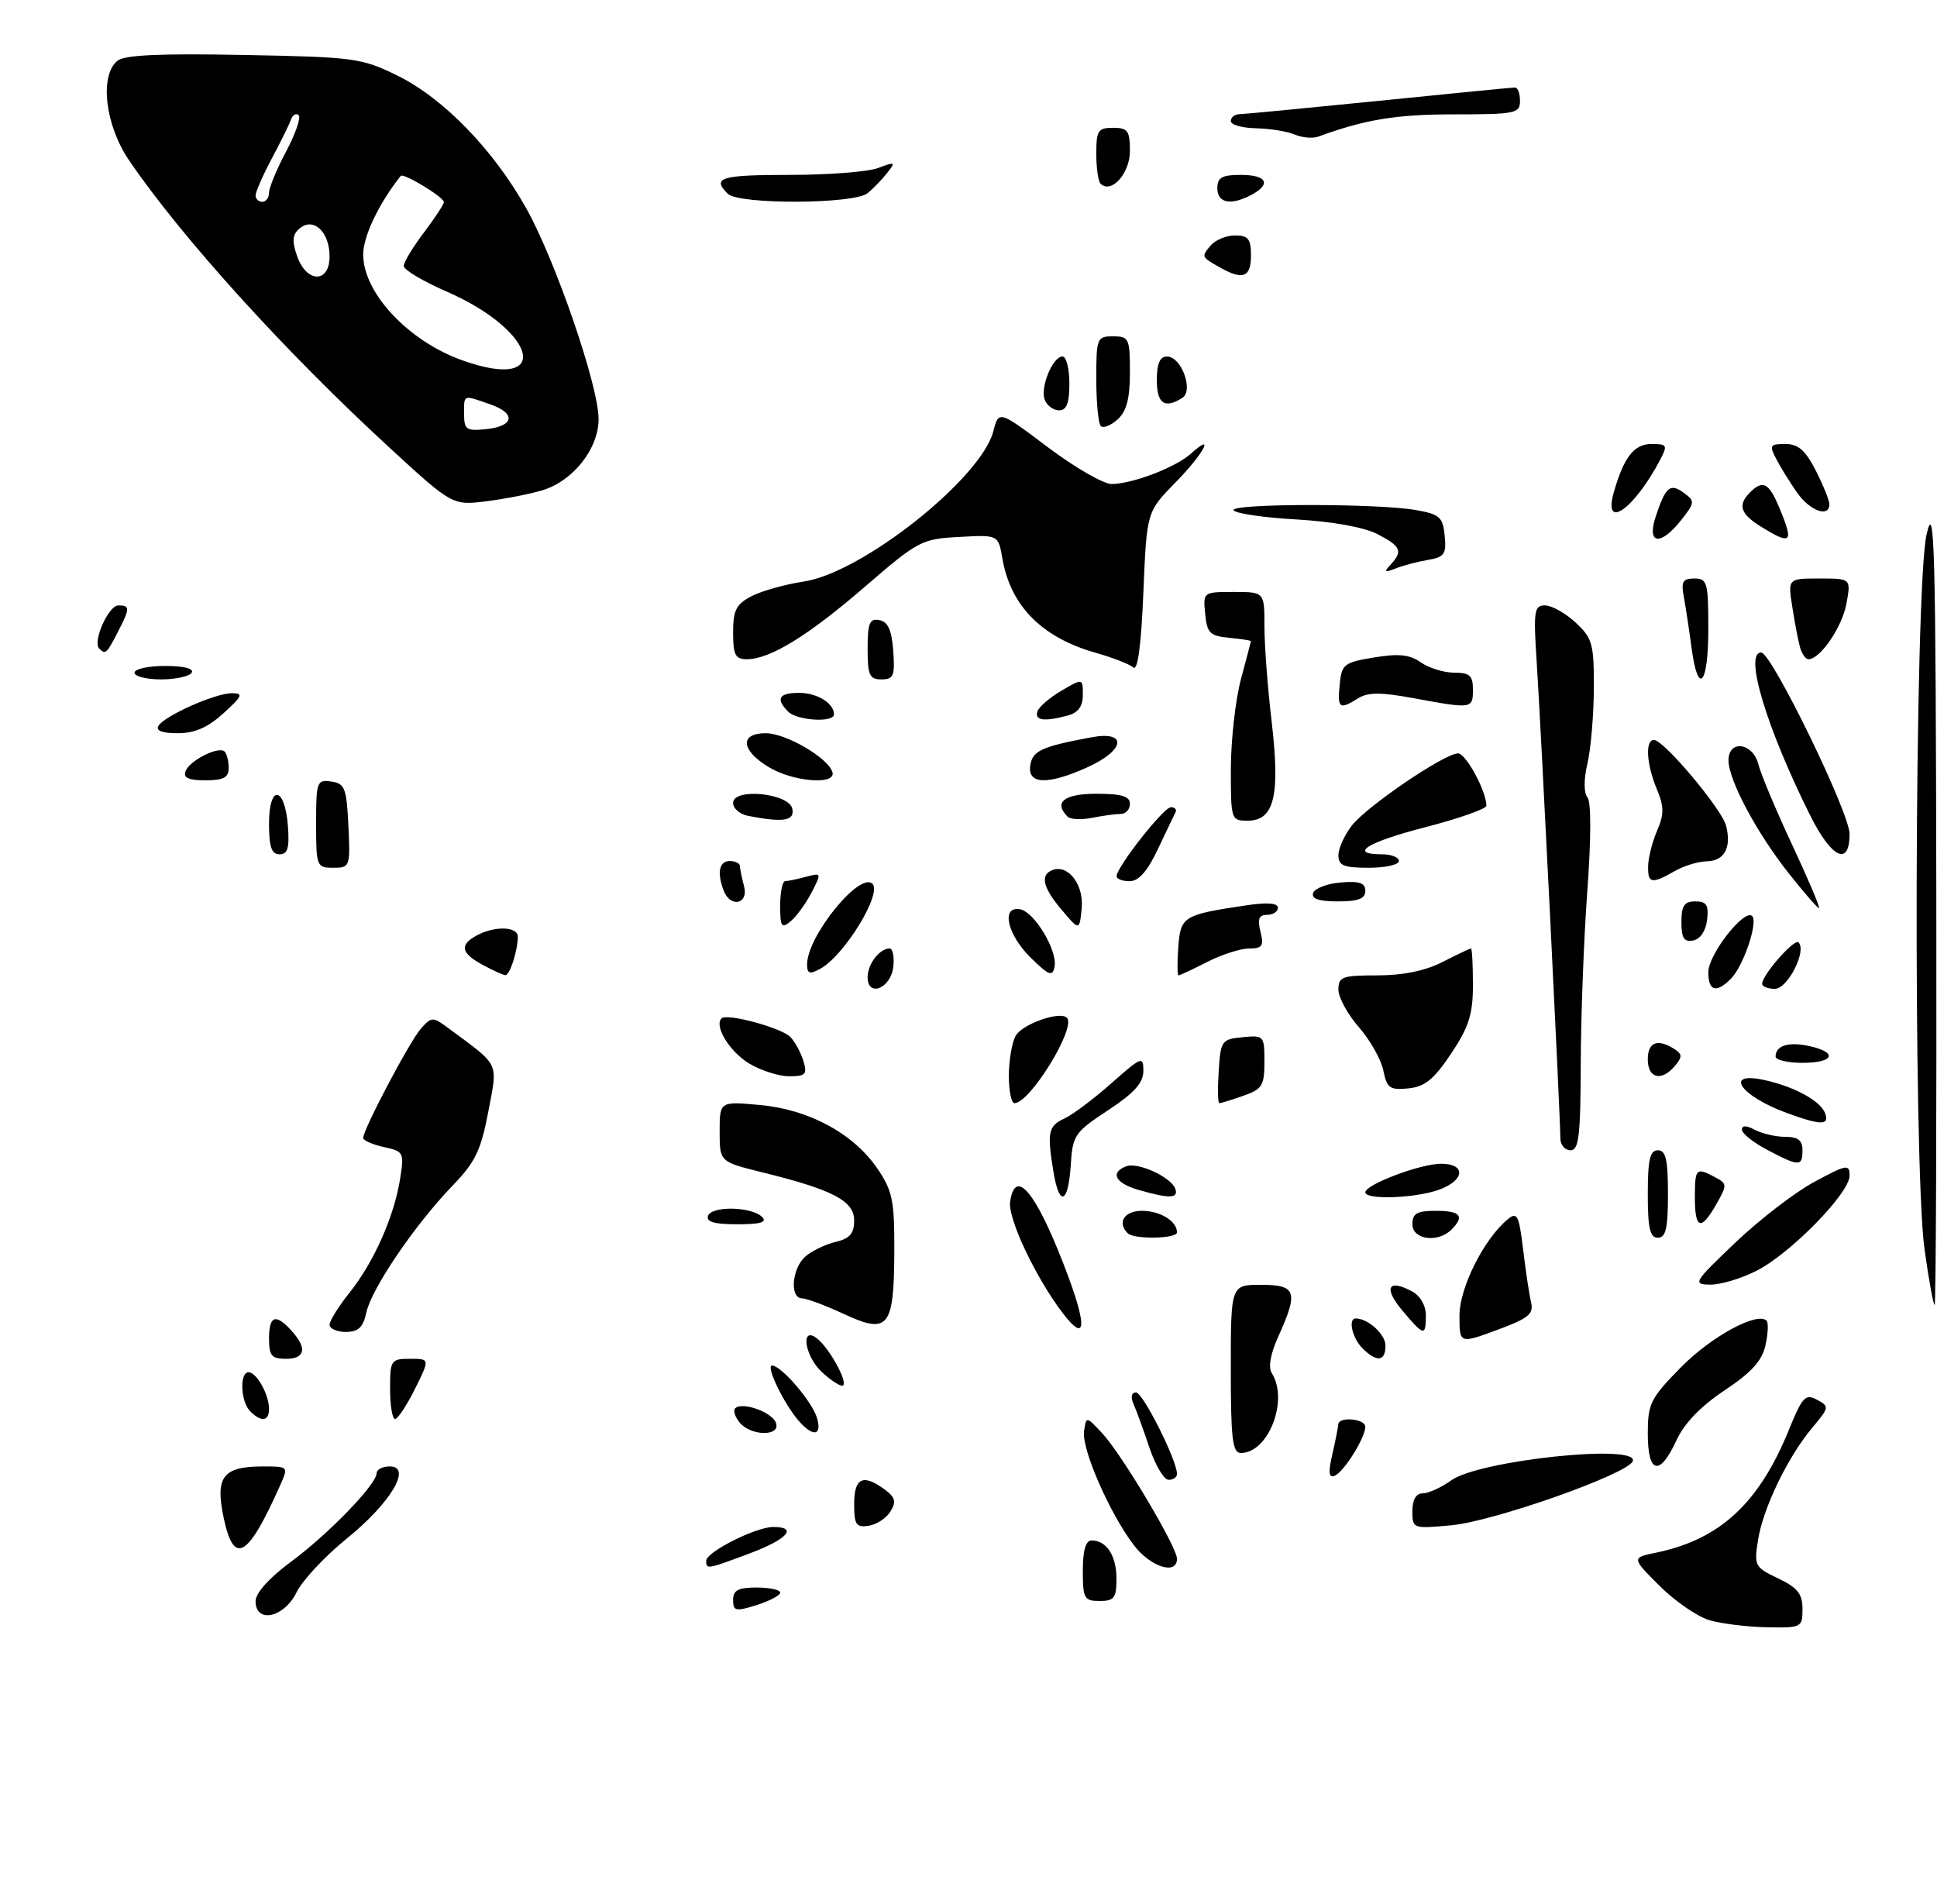 <?xml version="1.0" encoding="UTF-8" standalone="no"?>
<!DOCTYPE svg PUBLIC "-//W3C//DTD SVG 1.1//EN" "http://www.w3.org/Graphics/SVG/1.1/DTD/svg11.dtd" >
<svg xmlns="http://www.w3.org/2000/svg" xmlns:xlink="http://www.w3.org/1999/xlink" version="1.1" viewBox="0 0 288 283">
 <g >
 <path fill="currentColor"
d=" M 80.72 72.86 C 85.25 71.46 89.00 66.68 89.00 62.30 C 89.00 57.38 82.64 38.84 78.26 31.00 C 73.40 22.30 65.95 14.61 59.11 11.25 C 53.75 8.62 52.72 8.48 36.20 8.17 C 23.74 7.93 18.50 8.17 17.45 9.04 C 14.77 11.26 15.63 18.60 19.18 23.82 C 26.95 35.24 42.35 52.24 57.88 66.52 C 67.27 75.15 67.27 75.15 72.38 74.51 C 75.20 74.15 78.95 73.41 80.72 72.86 Z  M 254.21 240.87 C 252.40 240.35 249.04 238.04 246.75 235.75 C 242.57 231.57 242.57 231.57 246.30 230.80 C 255.74 228.84 261.56 223.44 265.98 212.55 C 267.97 207.66 268.43 207.16 270.15 208.08 C 272.01 209.08 271.99 209.22 269.49 212.20 C 265.84 216.54 262.17 224.11 261.40 228.88 C 260.78 232.77 260.89 232.98 264.38 234.64 C 267.27 236.02 268.00 236.93 268.00 239.19 C 268.00 241.93 267.86 242.00 262.75 241.91 C 259.86 241.86 256.02 241.39 254.21 240.87 Z  M 38.00 238.03 C 38.00 236.82 40.01 234.58 43.25 232.18 C 48.85 228.05 56.00 220.65 56.00 219.00 C 56.00 218.45 56.88 218.00 57.95 218.00 C 61.34 218.00 58.08 223.45 51.51 228.76 C 48.29 231.37 44.95 234.95 44.08 236.73 C 42.24 240.49 38.00 241.40 38.00 238.03 Z  M 109.00 237.85 C 109.00 236.40 109.76 236.00 112.50 236.00 C 114.42 236.00 116.00 236.34 116.00 236.76 C 116.00 237.17 114.42 238.00 112.50 238.61 C 109.37 239.59 109.00 239.51 109.00 237.85 Z  M 161.00 233.50 C 161.00 230.47 161.43 229.00 162.30 229.00 C 164.53 229.00 166.00 231.27 166.00 234.70 C 166.00 237.55 165.66 238.00 163.50 238.00 C 161.20 238.00 161.00 237.63 161.00 233.50 Z  M 105.00 232.02 C 105.00 230.72 112.38 227.00 114.96 227.00 C 118.70 227.00 117.07 228.83 111.46 230.93 C 105.09 233.31 105.00 233.33 105.00 232.02 Z  M 168.59 229.71 C 165.00 225.01 160.80 215.41 161.18 212.77 C 161.50 210.53 161.50 210.53 163.84 213.02 C 166.70 216.04 175.00 229.96 175.00 231.73 C 175.00 234.20 171.07 232.96 168.59 229.71 Z  M 33.26 225.65 C 31.96 219.52 33.13 218.00 39.14 218.00 C 42.88 218.00 42.89 218.02 41.68 220.75 C 36.84 231.62 34.78 232.82 33.26 225.65 Z  M 127.00 223.57 C 127.00 219.67 128.33 219.05 131.56 221.44 C 133.11 222.59 133.28 223.25 132.40 224.69 C 131.79 225.69 130.33 226.64 129.15 226.82 C 127.29 227.10 127.00 226.65 127.00 223.57 Z  M 210.00 224.64 C 210.00 222.93 210.54 222.00 211.54 222.00 C 212.39 222.00 214.30 221.13 215.79 220.06 C 219.94 217.09 243.64 214.58 242.77 217.20 C 242.14 219.09 222.10 226.18 215.75 226.75 C 210.07 227.27 210.00 227.25 210.00 224.64 Z  M 170.91 215.24 C 170.04 212.63 168.98 209.71 168.55 208.75 C 168.08 207.67 168.21 207.00 168.91 207.00 C 169.93 207.00 175.00 217.09 175.00 219.12 C 175.00 219.61 174.44 219.99 173.75 219.99 C 173.06 219.98 171.79 217.84 170.91 215.24 Z  M 198.10 216.17 C 198.57 214.15 198.96 212.16 198.98 211.75 C 199.01 210.55 203.00 210.89 203.00 212.10 C 203.00 213.73 199.78 218.87 198.43 219.39 C 197.56 219.72 197.47 218.87 198.10 216.17 Z  M 245.00 213.14 C 245.00 208.65 245.38 207.88 249.97 203.22 C 254.44 198.68 261.29 194.96 262.66 196.33 C 262.95 196.62 262.88 198.26 262.50 199.98 C 262.00 202.29 260.42 204.03 256.43 206.68 C 252.89 209.03 250.44 211.57 249.27 214.10 C 246.77 219.53 245.00 219.13 245.00 213.14 Z  M 183.00 203.50 C 183.00 191.00 183.00 191.00 187.50 191.00 C 192.73 191.00 193.08 192.02 190.09 198.62 C 188.90 201.23 188.54 203.24 189.09 204.12 C 191.64 208.14 188.60 216.00 184.50 216.00 C 183.25 216.00 183.00 213.94 183.00 203.50 Z  M 109.98 211.48 C 109.28 210.64 108.98 209.68 109.31 209.36 C 110.33 208.34 114.75 209.90 115.36 211.49 C 116.15 213.55 111.69 213.53 109.98 211.48 Z  M 118.78 211.25 C 116.57 208.73 113.80 203.00 114.79 203.00 C 116.15 203.00 120.72 208.31 121.46 210.75 C 122.27 213.43 120.91 213.69 118.78 211.25 Z  M 37.20 209.80 C 35.77 208.37 35.59 204.00 36.96 204.00 C 38.15 204.00 40.00 207.31 40.00 209.43 C 40.00 211.30 38.85 211.45 37.20 209.80 Z  M 58.00 206.50 C 58.00 202.18 58.12 202.00 60.96 202.00 C 63.92 202.00 63.92 202.00 61.71 206.45 C 60.49 208.90 59.16 210.92 58.75 210.95 C 58.34 210.98 58.00 208.97 58.00 206.50 Z  M 122.19 203.96 C 119.57 201.52 118.98 196.91 121.57 199.05 C 123.55 200.70 126.33 206.00 125.21 206.00 C 124.75 206.00 123.39 205.08 122.19 203.96 Z  M 40.00 199.00 C 40.00 195.56 40.98 195.22 43.35 197.83 C 45.71 200.44 45.39 202.00 42.50 202.00 C 40.39 202.00 40.00 201.53 40.00 199.00 Z  M 202.57 200.43 C 201.06 198.92 200.40 196.00 201.57 196.00 C 203.41 196.00 206.00 198.36 206.00 200.04 C 206.00 202.41 204.70 202.56 202.57 200.43 Z  M 217.00 195.58 C 217.00 191.41 220.65 184.15 224.21 181.23 C 225.57 180.11 225.85 180.66 226.46 185.73 C 226.84 188.90 227.37 192.44 227.64 193.58 C 228.06 195.35 227.28 195.98 222.57 197.72 C 217.00 199.77 217.00 199.77 217.00 195.58 Z  M 49.00 196.94 C 49.00 196.36 50.33 194.22 51.95 192.19 C 55.55 187.70 58.57 180.93 59.47 175.35 C 60.12 171.32 60.05 171.17 57.07 170.52 C 55.38 170.14 54.00 169.54 54.00 169.17 C 54.01 167.87 60.97 154.69 62.61 152.88 C 64.21 151.11 64.35 151.11 66.88 153.00 C 74.40 158.58 74.02 157.78 72.59 165.31 C 71.50 171.05 70.65 172.79 67.24 176.31 C 61.73 182.02 55.26 191.52 54.48 195.08 C 53.99 197.33 53.28 198.00 51.42 198.00 C 50.09 198.00 49.00 197.52 49.00 196.94 Z  M 125.50 195.35 C 122.75 194.07 119.94 193.02 119.25 193.01 C 117.38 192.99 117.74 188.53 119.75 186.79 C 120.71 185.95 122.74 184.97 124.25 184.62 C 126.35 184.12 127.00 183.37 127.00 181.43 C 127.00 178.52 123.85 176.87 113.35 174.28 C 107.00 172.71 107.00 172.71 107.00 168.22 C 107.00 163.72 107.00 163.72 113.00 164.27 C 120.30 164.93 126.93 168.53 130.49 173.77 C 132.69 177.01 133.00 178.50 132.97 185.98 C 132.93 197.38 132.11 198.41 125.50 195.35 Z  M 157.85 194.99 C 153.88 189.71 149.84 181.11 150.19 178.67 C 150.87 173.92 153.52 176.60 157.30 185.83 C 161.70 196.61 161.93 200.43 157.85 194.99 Z  M 208.48 194.79 C 205.67 191.45 206.39 190.07 209.94 191.97 C 211.17 192.62 212.00 194.07 212.00 195.54 C 212.00 198.71 211.72 198.65 208.48 194.79 Z  M 286.15 185.75 C 284.42 173.39 284.66 87.40 286.44 79.50 C 287.63 74.21 287.81 80.64 287.90 133.75 C 287.95 166.89 287.84 194.00 287.65 194.00 C 287.46 194.00 286.78 190.29 286.15 185.75 Z  M 258.02 184.72 C 261.61 181.30 266.90 177.23 269.77 175.69 C 274.60 173.09 275.00 173.02 275.00 174.78 C 275.00 177.37 266.25 186.32 261.19 188.90 C 258.93 190.06 255.82 190.99 254.29 190.97 C 251.63 190.94 251.80 190.65 258.02 184.72 Z  M 167.67 183.33 C 166.06 181.73 167.17 180.00 169.80 180.00 C 172.50 180.00 175.00 181.54 175.00 183.20 C 175.00 184.16 168.61 184.28 167.67 183.33 Z  M 210.00 182.00 C 210.00 180.38 210.67 180.00 213.50 180.00 C 217.16 180.00 217.81 180.79 215.80 182.80 C 213.79 184.81 210.00 184.29 210.00 182.00 Z  M 245.00 177.50 C 245.00 172.39 245.32 171.00 246.50 171.00 C 247.68 171.00 248.00 172.39 248.00 177.50 C 248.00 182.61 247.68 184.00 246.50 184.00 C 245.32 184.00 245.00 182.61 245.00 177.50 Z  M 105.27 180.75 C 105.80 179.24 111.76 179.36 113.31 180.91 C 114.10 181.70 113.07 182.00 109.62 182.00 C 106.22 182.00 104.96 181.64 105.27 180.75 Z  M 252.00 178.00 C 252.00 173.67 252.18 173.49 255.01 175.01 C 256.81 175.97 256.82 176.15 255.20 179.00 C 252.90 183.05 252.00 182.76 252.00 178.00 Z  M 156.64 174.25 C 155.66 168.33 155.85 167.39 158.25 166.28 C 159.49 165.71 162.64 163.35 165.25 161.03 C 169.74 157.06 170.00 156.96 170.00 159.21 C 170.00 160.98 168.65 162.48 164.75 165.05 C 159.77 168.33 159.48 168.74 159.20 173.25 C 158.83 178.94 157.50 179.46 156.64 174.25 Z  M 169.25 176.88 C 165.83 175.89 165.01 174.32 167.44 173.38 C 169.19 172.71 174.19 175.02 174.76 176.75 C 175.23 178.18 173.87 178.21 169.25 176.88 Z  M 203.00 177.25 C 203.01 176.09 211.19 173.00 214.26 173.00 C 218.05 173.00 217.78 175.53 213.85 176.90 C 210.27 178.15 203.00 178.38 203.00 177.25 Z  M 262.75 170.93 C 260.69 169.84 259.00 168.50 259.00 167.94 C 259.00 167.27 259.65 167.28 260.93 167.96 C 262.00 168.53 264.02 169.00 265.43 169.00 C 267.33 169.00 268.00 169.52 268.00 171.00 C 268.00 173.45 267.50 173.44 262.75 170.93 Z  M 232.00 169.23 C 232.00 166.19 229.11 107.98 228.50 98.75 C 227.98 90.78 228.09 90.00 229.72 90.00 C 230.71 90.00 232.75 91.14 234.26 92.54 C 236.76 94.86 237.00 95.70 236.98 102.29 C 236.96 106.26 236.54 111.28 236.03 113.47 C 235.47 115.87 235.47 117.87 236.03 118.54 C 236.59 119.21 236.58 124.72 236.00 132.57 C 235.48 139.68 235.05 151.24 235.03 158.25 C 235.00 168.90 234.75 171.00 233.50 171.00 C 232.68 171.00 232.00 170.20 232.00 169.23 Z  M 265.61 165.43 C 258.76 162.92 256.24 159.25 262.25 160.54 C 266.72 161.50 270.64 163.62 271.35 165.46 C 272.06 167.33 270.76 167.32 265.61 165.43 Z  M 150.00 159.93 C 150.00 157.70 150.45 155.03 150.99 154.02 C 151.93 152.26 157.58 150.25 158.63 151.30 C 160.07 152.73 153.14 164.00 150.83 164.00 C 150.37 164.00 150.00 162.17 150.00 159.93 Z  M 181.20 159.25 C 181.49 154.70 181.63 154.49 184.75 154.19 C 187.92 153.88 188.00 153.97 188.00 157.84 C 188.00 161.39 187.67 161.92 184.85 162.90 C 183.12 163.51 181.52 164.00 181.30 164.00 C 181.07 164.00 181.03 161.86 181.20 159.25 Z  M 205.68 159.14 C 205.35 157.50 203.71 154.61 202.04 152.70 C 200.37 150.79 199.00 148.28 199.00 147.12 C 199.00 145.20 199.56 145.00 204.79 145.00 C 208.60 145.00 211.92 144.32 214.50 143.00 C 216.66 141.90 218.55 141.00 218.71 141.00 C 218.87 141.00 219.00 143.42 219.00 146.39 C 219.00 150.80 218.41 152.65 215.75 156.64 C 213.18 160.48 211.85 161.56 209.39 161.80 C 206.64 162.07 206.20 161.76 205.68 159.14 Z  M 111.34 158.07 C 108.46 156.31 106.15 152.52 107.28 151.39 C 108.08 150.59 116.23 152.80 117.53 154.17 C 118.22 154.90 119.09 156.51 119.46 157.75 C 120.05 159.71 119.77 160.00 117.32 160.00 C 115.77 159.99 113.08 159.13 111.34 158.07 Z  M 245.00 157.50 C 245.00 154.92 246.43 154.35 248.94 155.94 C 250.13 156.69 250.15 157.12 249.06 158.42 C 247.08 160.82 245.00 160.35 245.00 157.50 Z  M 264.00 157.06 C 264.00 155.43 265.94 154.83 269.02 155.51 C 273.32 156.45 272.68 158.00 268.00 158.00 C 265.80 158.00 264.00 157.58 264.00 157.06 Z  M 129.00 145.27 C 129.00 143.32 130.77 141.00 132.27 141.00 C 132.74 141.00 132.99 142.23 132.82 143.74 C 132.45 146.94 129.00 148.32 129.00 145.27 Z  M 254.00 144.52 C 254.00 141.88 259.36 135.03 260.52 136.18 C 261.43 137.10 259.21 143.65 257.35 145.51 C 255.17 147.69 254.00 147.34 254.00 144.52 Z  M 262.00 146.25 C 262.01 144.93 266.80 139.48 267.41 140.09 C 268.68 141.34 265.80 147.00 263.90 147.00 C 262.86 147.00 262.00 146.66 262.00 146.25 Z  M 71.75 143.43 C 68.51 141.67 68.28 140.45 70.93 139.04 C 73.59 137.61 77.00 137.73 76.99 139.25 C 76.96 141.40 75.80 145.00 75.13 144.96 C 74.79 144.94 73.26 144.25 71.75 143.43 Z  M 120.00 143.37 C 120.00 139.17 127.84 129.51 129.72 131.39 C 131.19 132.86 125.48 142.14 121.92 144.04 C 120.38 144.87 120.00 144.74 120.00 143.37 Z  M 153.21 142.33 C 149.71 138.87 148.81 134.62 151.70 135.18 C 153.83 135.59 157.28 141.37 156.79 143.73 C 156.48 145.23 155.95 145.02 153.21 142.33 Z  M 175.19 140.82 C 175.53 136.22 175.90 135.99 185.27 134.59 C 188.38 134.12 190.00 134.24 190.00 134.94 C 190.00 135.52 189.28 136.00 188.39 136.00 C 187.18 136.00 186.94 136.61 187.41 138.50 C 187.94 140.63 187.69 141.00 185.73 141.00 C 184.46 141.00 181.66 141.90 179.50 143.00 C 177.34 144.10 175.42 145.00 175.23 145.00 C 175.04 145.00 175.02 143.12 175.19 140.82 Z  M 250.00 137.07 C 250.00 134.63 250.43 134.00 252.07 134.00 C 253.73 134.00 254.07 134.54 253.82 136.74 C 253.63 138.39 252.81 139.61 251.75 139.81 C 250.39 140.07 250.00 139.46 250.00 137.07 Z  M 116.00 134.62 C 116.00 132.63 116.34 130.99 116.75 130.99 C 117.16 130.98 118.56 130.69 119.85 130.34 C 122.16 129.73 122.17 129.76 120.67 132.68 C 119.82 134.31 118.43 136.23 117.57 136.95 C 116.19 138.08 116.00 137.80 116.00 134.62 Z  M 157.71 135.08 C 154.98 131.83 154.63 129.96 156.60 129.30 C 158.89 128.54 161.16 131.60 160.83 135.00 C 160.50 138.41 160.50 138.41 157.71 135.08 Z  M 265.94 129.81 C 261.17 123.77 257.00 115.95 257.00 113.03 C 257.00 109.91 260.63 110.40 261.44 113.62 C 261.80 115.07 264.07 120.47 266.48 125.62 C 268.89 130.78 270.68 135.00 270.45 135.00 C 270.23 135.00 268.20 132.66 265.94 129.81 Z  M 107.61 132.42 C 106.58 129.74 106.93 128.00 108.50 128.00 C 109.33 128.00 110.01 128.34 110.01 128.75 C 110.02 129.16 110.30 130.51 110.63 131.75 C 111.34 134.40 108.60 135.01 107.61 132.42 Z  M 195.24 132.75 C 195.47 132.06 197.31 131.36 199.33 131.19 C 202.12 130.95 203.00 131.25 203.00 132.44 C 203.00 133.60 201.95 134.00 198.92 134.00 C 196.10 134.00 194.96 133.61 195.24 132.75 Z  M 166.02 130.25 C 166.07 128.83 173.02 120.00 174.09 120.00 C 174.68 120.00 174.99 120.34 174.78 120.75 C 174.57 121.16 173.39 123.64 172.15 126.25 C 170.60 129.53 169.30 131.00 167.95 131.00 C 166.88 131.00 166.01 130.66 166.02 130.25 Z  M 245.05 128.75 C 245.07 127.51 245.67 125.15 246.38 123.50 C 247.44 121.04 247.43 119.92 246.33 117.28 C 244.79 113.56 244.59 110.00 245.92 110.00 C 247.38 110.00 256.00 120.26 256.64 122.75 C 257.47 126.00 256.39 127.99 253.78 128.04 C 252.53 128.05 250.38 128.71 249.00 129.50 C 245.57 131.46 244.99 131.35 245.05 128.75 Z  M 47.00 122.43 C 47.00 116.19 47.11 115.88 49.25 116.18 C 51.27 116.47 51.53 117.14 51.80 122.75 C 52.09 128.86 52.04 129.00 49.55 129.00 C 47.08 129.00 47.00 128.80 47.00 122.43 Z  M 199.00 127.13 C 199.00 126.11 199.91 124.11 201.02 122.70 C 203.31 119.79 214.79 112.00 216.79 112.00 C 217.96 112.00 221.00 117.62 221.00 119.78 C 221.00 120.24 216.95 121.67 212.00 122.95 C 203.28 125.19 200.38 127.00 205.50 127.00 C 206.88 127.00 208.00 127.45 208.00 128.00 C 208.00 128.55 205.97 129.00 203.50 129.00 C 199.78 129.00 199.00 128.68 199.00 127.13 Z  M 40.00 122.42 C 40.00 116.51 42.37 116.86 42.81 122.83 C 43.05 126.07 42.77 127.00 41.56 127.00 C 40.37 127.00 40.00 125.90 40.00 122.42 Z  M 269.16 121.25 C 262.64 108.20 259.27 97.00 261.86 97.00 C 263.40 97.00 275.00 120.81 275.00 123.97 C 275.00 128.86 272.34 127.61 269.16 121.25 Z  M 111.25 121.29 C 110.01 121.06 109.00 120.19 109.00 119.37 C 109.00 117.07 117.37 117.91 117.81 120.25 C 118.15 122.04 116.49 122.30 111.25 121.29 Z  M 158.74 121.41 C 156.61 119.28 158.20 118.00 163.00 118.00 C 166.78 118.00 168.00 118.37 168.00 119.50 C 168.00 120.33 167.38 121.00 166.62 121.00 C 165.87 121.00 163.95 121.26 162.37 121.58 C 160.78 121.89 159.15 121.82 158.74 121.41 Z  M 183.01 114.25 C 183.02 109.99 183.69 104.03 184.50 101.00 C 185.31 97.97 185.98 95.42 185.99 95.31 C 185.99 95.21 184.54 94.99 182.75 94.81 C 179.89 94.54 179.46 94.11 179.19 91.25 C 178.87 88.01 178.89 88.00 183.44 88.00 C 188.00 88.00 188.00 88.00 188.00 93.08 C 188.00 95.87 188.48 102.29 189.08 107.33 C 190.36 118.29 189.46 122.00 185.52 122.00 C 183.04 122.00 183.00 121.87 183.01 114.25 Z  M 27.59 114.64 C 28.20 113.03 32.53 110.87 33.40 111.73 C 33.73 112.06 34.00 113.16 34.00 114.17 C 34.00 115.59 33.23 116.00 30.53 116.00 C 28.01 116.00 27.21 115.63 27.59 114.64 Z  M 114.25 114.01 C 110.15 111.51 109.95 109.00 113.85 109.00 C 116.84 109.00 123.05 112.61 123.76 114.75 C 124.42 116.76 117.93 116.25 114.25 114.01 Z  M 153.18 113.82 C 153.50 111.61 154.81 111.00 162.25 109.61 C 167.66 108.60 167.33 111.49 161.75 114.03 C 155.84 116.71 152.77 116.64 153.18 113.82 Z  M 23.56 107.90 C 24.50 106.38 32.04 103.04 34.50 103.05 C 36.22 103.06 36.04 103.48 33.23 106.03 C 30.90 108.15 28.95 109.00 26.43 109.00 C 24.09 109.00 23.12 108.62 23.56 107.90 Z  M 117.20 105.80 C 115.29 103.89 115.79 103.00 118.80 103.00 C 121.50 103.00 124.00 104.54 124.00 106.20 C 124.00 107.46 118.53 107.13 117.20 105.80 Z  M 154.25 105.76 C 154.47 105.08 156.09 103.69 157.83 102.67 C 161.00 100.82 161.00 100.82 161.00 103.29 C 161.00 105.01 160.31 105.95 158.75 106.37 C 155.25 107.31 153.80 107.11 154.25 105.76 Z  M 199.19 101.77 C 199.48 98.75 199.82 98.48 204.29 97.74 C 207.96 97.13 209.59 97.30 211.26 98.47 C 212.46 99.31 214.69 100.00 216.22 100.00 C 218.52 100.00 219.00 100.43 219.00 102.50 C 219.00 105.38 218.88 105.40 210.28 103.81 C 205.30 102.89 203.40 102.89 201.93 103.81 C 199.14 105.55 198.84 105.33 199.19 101.77 Z  M 20.00 100.00 C 20.00 99.45 22.05 99.00 24.56 99.00 C 27.34 99.00 28.88 99.39 28.50 100.00 C 28.16 100.55 26.11 101.00 23.94 101.00 C 21.77 101.00 20.00 100.55 20.00 100.00 Z  M 129.00 96.43 C 129.00 92.61 129.29 91.91 130.75 92.19 C 132.03 92.43 132.58 93.66 132.81 96.76 C 133.08 100.47 132.86 101.00 131.06 101.00 C 129.28 101.00 129.00 100.38 129.00 96.43 Z  M 251.50 96.25 C 251.15 93.64 250.64 90.26 250.36 88.75 C 249.93 86.47 250.19 86.00 251.92 86.00 C 253.84 86.00 254.00 86.57 254.00 93.50 C 254.00 101.88 252.46 103.57 251.50 96.25 Z  M 168.50 99.22 C 167.95 98.74 165.47 97.77 163.00 97.07 C 154.92 94.80 150.25 90.09 149.03 83.00 C 148.43 79.50 148.43 79.50 142.62 79.82 C 137.03 80.12 136.51 80.39 128.67 87.16 C 120.17 94.51 114.49 98.00 111.04 98.00 C 109.33 98.00 109.00 97.36 109.00 94.03 C 109.00 90.70 109.45 89.82 111.76 88.62 C 113.28 87.84 116.77 86.86 119.51 86.45 C 128.16 85.17 145.87 71.14 147.69 64.12 C 148.50 60.99 148.50 60.99 155.82 66.50 C 159.84 69.52 164.11 71.98 165.32 71.96 C 168.50 71.89 174.84 69.46 177.07 67.44 C 180.78 64.08 178.96 67.46 174.75 71.75 C 170.50 76.08 170.50 76.08 170.00 88.09 C 169.67 96.00 169.16 99.81 168.50 99.22 Z  M 267.64 96.25 C 267.37 95.29 266.85 92.59 266.49 90.25 C 265.82 86.00 265.82 86.00 270.52 86.00 C 275.22 86.00 275.22 86.00 274.53 89.75 C 273.89 93.24 270.63 98.00 268.89 98.00 C 268.48 98.00 267.91 97.21 267.64 96.25 Z  M 14.75 96.41 C 13.73 95.40 16.13 90.00 17.60 90.00 C 19.36 90.00 19.35 90.42 17.47 94.05 C 15.86 97.18 15.67 97.34 14.75 96.41 Z  M 206.75 83.95 C 208.62 81.93 208.31 81.21 204.78 79.39 C 202.83 78.38 198.11 77.53 192.76 77.22 C 187.91 76.95 183.71 76.33 183.41 75.86 C 182.78 74.84 204.74 74.81 210.50 75.82 C 214.07 76.45 214.53 76.86 214.80 79.64 C 215.07 82.37 214.76 82.82 212.30 83.24 C 210.76 83.50 208.60 84.07 207.50 84.51 C 205.85 85.15 205.72 85.06 206.75 83.95 Z  M 246.19 76.75 C 247.67 72.32 248.32 71.78 250.37 73.28 C 252.03 74.50 252.01 74.71 249.99 77.28 C 246.88 81.24 244.79 80.94 246.19 76.75 Z  M 261.75 78.24 C 258.75 76.38 258.35 75.05 260.20 73.20 C 262.11 71.29 263.00 71.76 264.55 75.47 C 266.76 80.75 266.38 81.11 261.75 78.24 Z  M 239.96 73.14 C 241.45 67.93 242.97 66.00 245.57 66.00 C 247.85 66.00 247.96 66.20 246.89 68.25 C 243.00 75.70 238.27 79.03 239.96 73.14 Z  M 267.21 73.25 C 266.15 71.74 264.75 69.49 264.11 68.25 C 263.03 66.20 263.15 66.00 265.44 66.00 C 267.37 66.00 268.43 66.93 269.98 69.96 C 271.09 72.14 272.00 74.39 272.00 74.96 C 272.00 76.99 269.11 75.96 267.21 73.25 Z  M 163.67 63.34 C 163.30 62.97 163.00 59.82 163.00 56.33 C 163.00 50.24 163.10 50.00 165.50 50.00 C 167.85 50.00 168.00 50.31 168.00 55.35 C 168.00 59.26 167.51 61.13 166.17 62.35 C 165.16 63.26 164.04 63.70 163.67 63.34 Z  M 155.34 59.44 C 154.63 57.59 156.51 53.00 157.98 53.00 C 158.54 53.00 159.00 54.80 159.00 57.00 C 159.00 59.93 158.59 61.00 157.47 61.00 C 156.63 61.00 155.67 60.30 155.34 59.44 Z  M 172.00 56.50 C 172.00 54.03 172.45 53.00 173.52 53.00 C 175.65 53.00 177.51 58.06 175.79 59.15 C 173.16 60.82 172.00 60.01 172.00 56.50 Z  M 181.50 39.82 C 178.60 38.20 178.60 38.19 179.98 36.52 C 180.68 35.69 182.31 35.00 183.62 35.00 C 185.60 35.00 186.00 35.51 186.00 38.00 C 186.00 41.20 184.82 41.68 181.50 39.82 Z  M 108.20 28.80 C 105.81 26.41 107.17 26.00 117.43 26.00 C 123.17 26.00 129.09 25.54 130.58 24.97 C 133.10 24.01 133.20 24.07 131.90 25.72 C 131.13 26.70 129.82 28.05 129.00 28.72 C 126.98 30.36 109.83 30.43 108.20 28.80 Z  M 181.00 28.00 C 181.00 26.38 181.67 26.00 184.50 26.00 C 188.35 26.00 189.07 27.36 186.07 28.96 C 183.03 30.59 181.00 30.20 181.00 28.00 Z  M 163.63 27.30 C 163.28 26.95 163.00 24.94 163.00 22.83 C 163.00 19.41 163.27 19.00 165.50 19.00 C 167.69 19.00 168.00 19.44 168.00 22.46 C 168.00 25.80 165.21 28.88 163.63 27.30 Z  M 192.50 20.00 C 191.40 19.53 188.81 19.11 186.75 19.07 C 184.69 19.03 183.00 18.55 183.00 18.00 C 183.00 17.45 183.56 16.99 184.25 16.98 C 184.94 16.97 194.28 16.07 205.00 14.99 C 215.72 13.90 224.84 13.01 225.25 13.01 C 225.66 13.00 226.00 13.90 226.00 15.00 C 226.00 16.86 225.33 17.00 216.16 17.00 C 207.60 17.00 202.94 17.77 196.00 20.31 C 195.18 20.61 193.60 20.47 192.50 20.00 Z  M 69.00 61.56 C 69.00 58.59 68.78 58.68 72.90 60.11 C 76.82 61.48 76.45 63.39 72.17 63.81 C 69.35 64.09 69.00 63.84 69.00 61.56 Z  M 68.75 53.57 C 60.71 50.71 54.00 43.54 54.00 37.83 C 54.00 35.12 56.34 30.23 59.58 26.15 C 59.98 25.66 66.00 29.31 66.00 30.04 C 66.00 30.37 64.66 32.41 63.03 34.57 C 61.39 36.73 60.04 38.96 60.03 39.53 C 60.01 40.09 62.86 41.80 66.36 43.32 C 80.02 49.28 82.14 58.35 68.75 53.57 Z  M 44.17 38.06 C 43.38 35.78 43.47 34.86 44.57 33.94 C 46.62 32.24 49.00 34.48 49.00 38.12 C 49.00 42.14 45.58 42.10 44.17 38.06 Z  M 38.00 29.05 C 38.00 28.53 39.08 26.07 40.41 23.57 C 41.74 21.08 43.02 18.47 43.27 17.77 C 43.52 17.07 44.03 16.78 44.40 17.12 C 44.77 17.47 43.94 19.89 42.54 22.52 C 41.14 25.15 40.00 27.91 40.00 28.65 C 40.00 29.39 39.55 30.00 39.00 30.00 C 38.45 30.00 38.00 29.57 38.00 29.05 Z "/>
</g>
</svg>